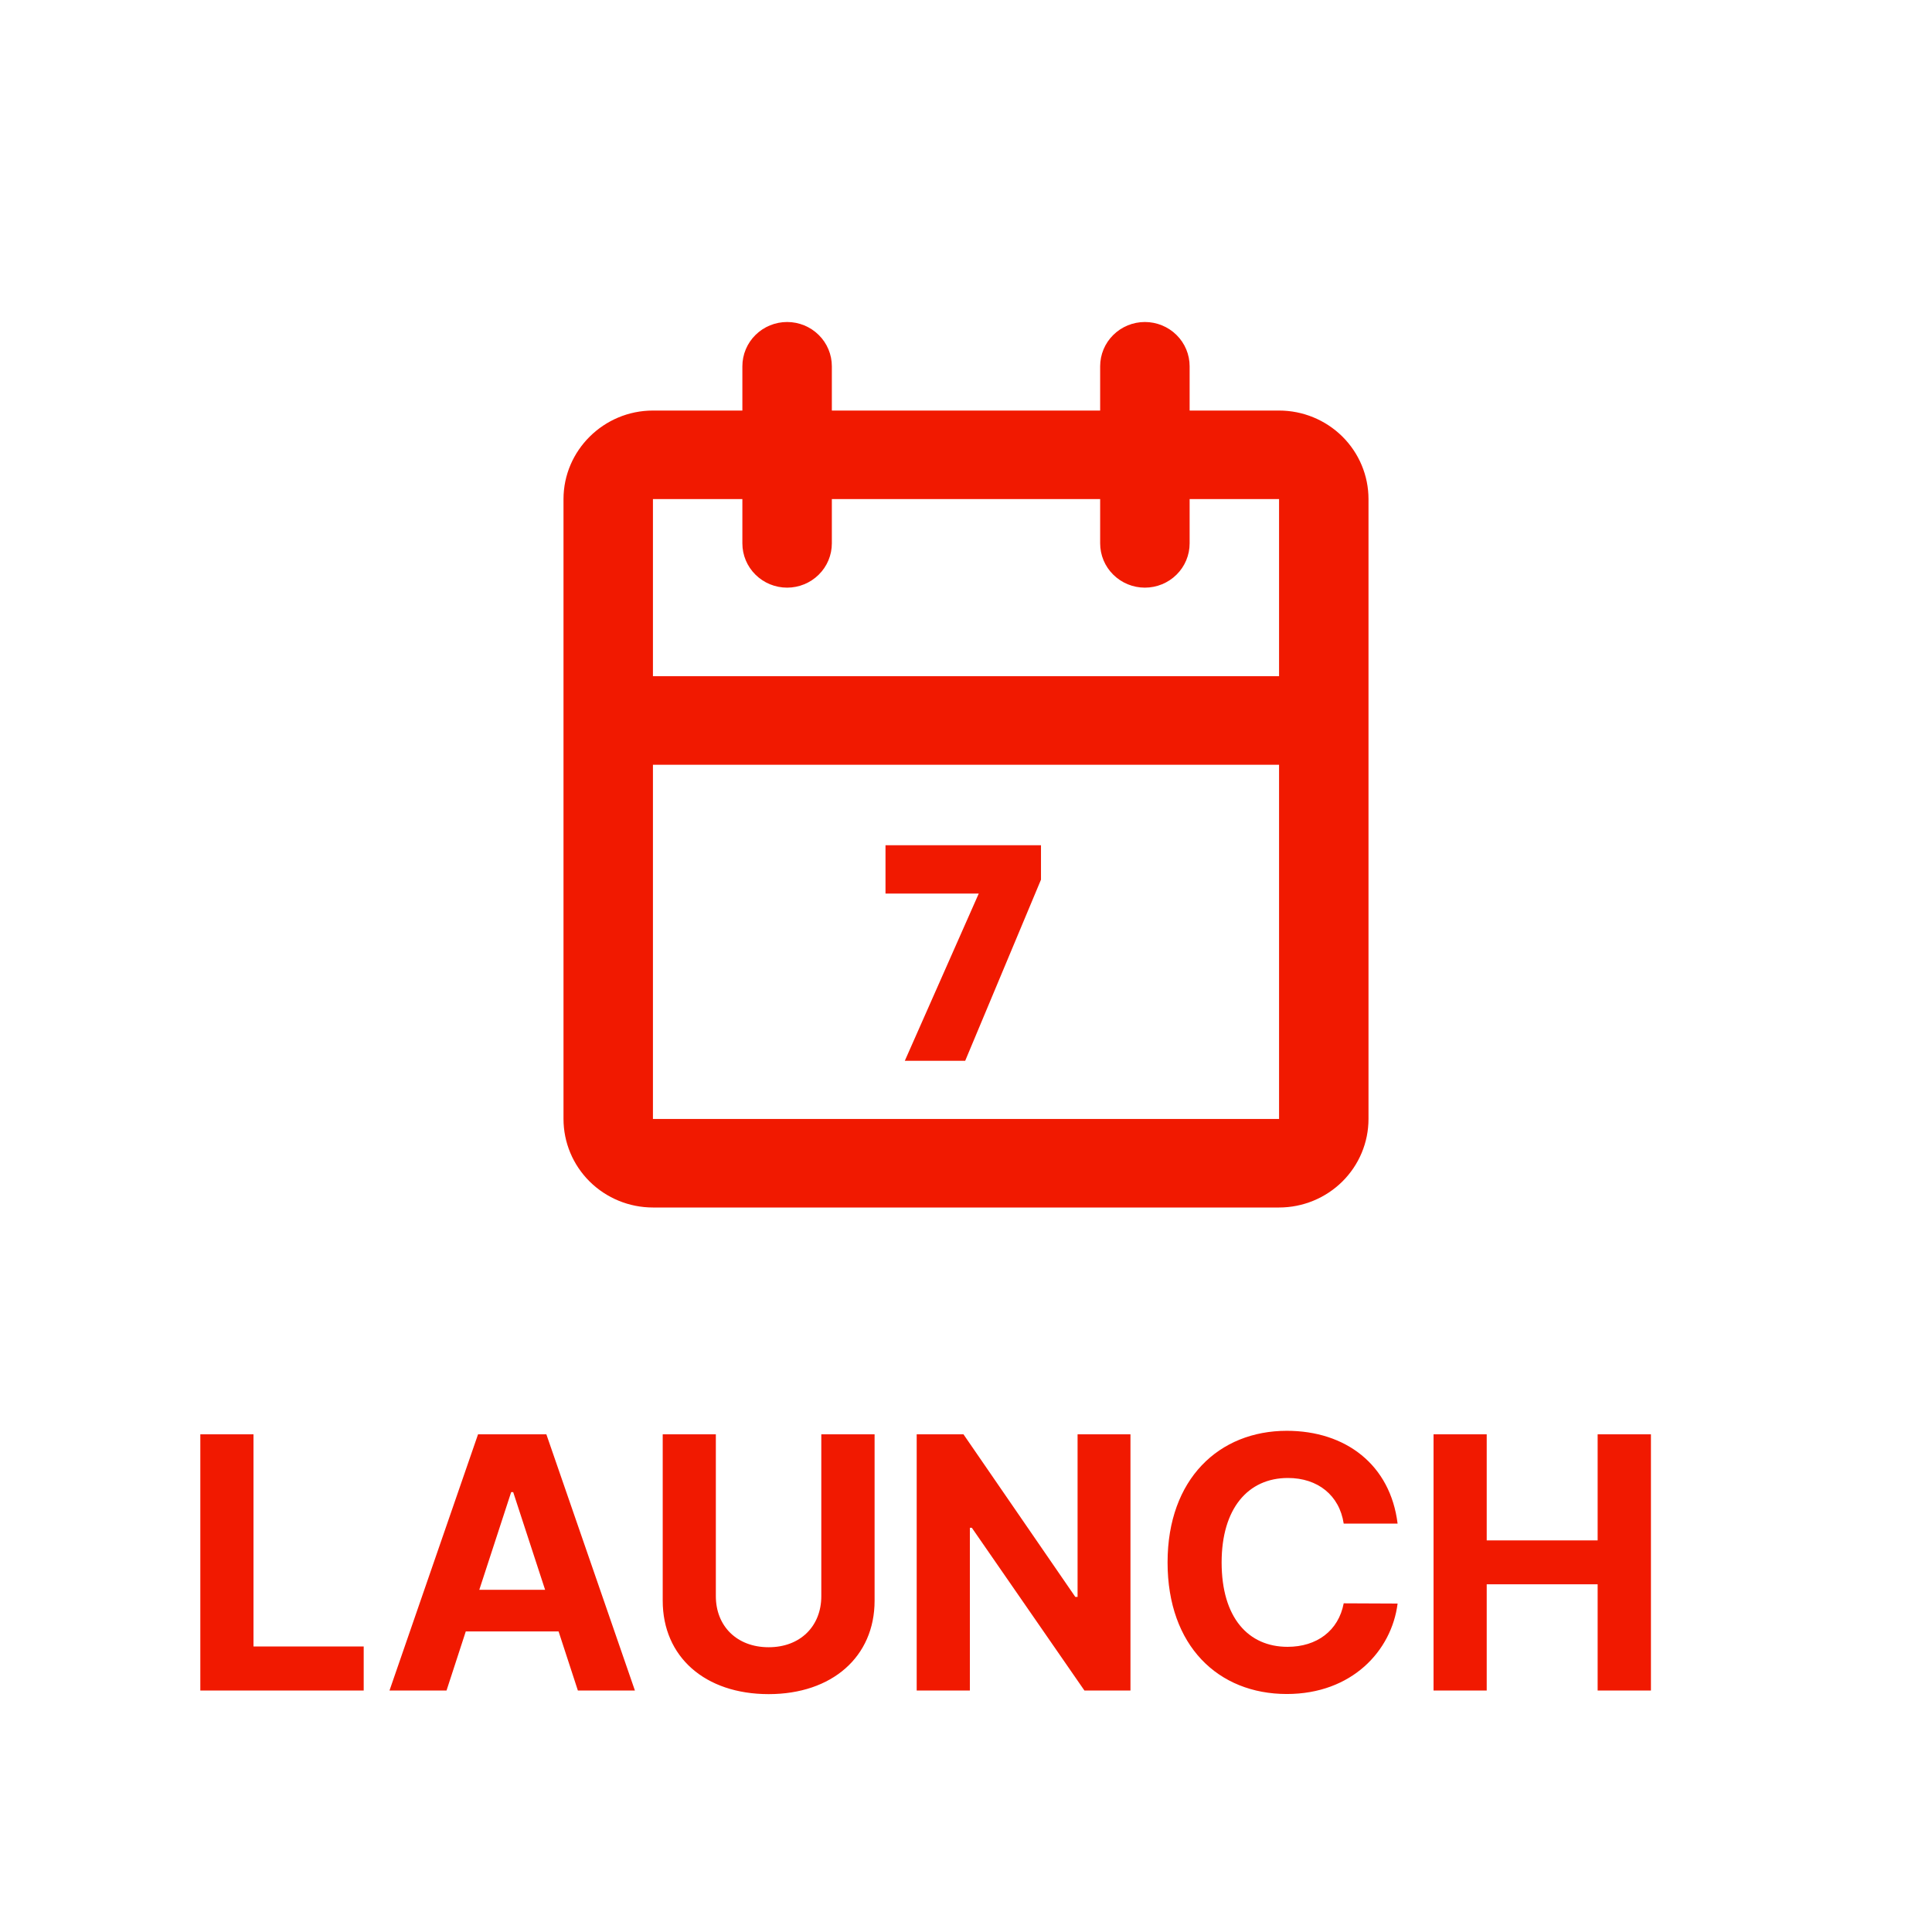 <svg width="48" height="48" viewBox="0 0 48 48" fill="none" xmlns="http://www.w3.org/2000/svg">
<path d="M4.977 42H9.036V40.906H6.298V35.635H4.977V42ZM11.094 42L11.572 40.533H13.878L14.357 42H15.774L13.574 35.635H11.877L9.677 42H11.094ZM11.908 39.498L12.7 37.071H12.75L13.543 39.498H11.908ZM20.405 35.635V39.657C20.405 40.396 19.889 40.925 19.097 40.925C18.304 40.925 17.785 40.396 17.785 39.657V35.635H16.465V39.769C16.465 41.161 17.512 42.09 19.097 42.09C20.672 42.09 21.729 41.161 21.729 39.769V35.635H20.405ZM28.086 35.635H26.772V39.675H26.716L23.937 35.635H22.775V42H24.096V37.957H24.145L26.942 42H28.086V35.635ZM33.384 37.854H34.723C34.543 36.391 33.434 35.548 31.97 35.548C30.289 35.548 29.008 36.742 29.008 38.818C29.008 40.891 30.267 42.087 31.97 42.087C33.586 42.087 34.574 41.015 34.723 39.84L33.384 39.834C33.254 40.518 32.713 40.915 31.989 40.915C31.013 40.915 30.351 40.191 30.351 38.818C30.351 37.478 31.007 36.72 31.998 36.72C32.738 36.72 33.278 37.149 33.384 37.854ZM35.616 42H36.937V39.361H39.693V42H41.017V35.635H39.693V38.271H36.937V35.635H35.616V42Z" fill="#F11900"/>
<path d="M29.556 10.2H31.778C32.367 10.2 32.932 10.432 33.349 10.844C33.766 11.257 34 11.816 34 12.4V27.8C34 28.384 33.766 28.943 33.349 29.356C32.932 29.768 32.367 30 31.778 30H16.222C15.633 30 15.068 29.768 14.651 29.356C14.234 28.943 14 28.384 14 27.8V12.4C14 11.19 15 10.2 16.222 10.2H18.444V9.1C18.444 8.808 18.561 8.528 18.77 8.322C18.978 8.116 19.261 8 19.556 8C19.85 8 20.133 8.116 20.341 8.322C20.55 8.528 20.667 8.808 20.667 9.1V10.2H27.333V9.1C27.333 8.808 27.45 8.528 27.659 8.322C27.867 8.116 28.15 8 28.444 8C28.739 8 29.022 8.116 29.23 8.322C29.439 8.528 29.556 8.808 29.556 9.1V10.2ZM27.333 12.4H20.667V13.5C20.667 13.792 20.55 14.072 20.341 14.278C20.133 14.484 19.85 14.6 19.556 14.6C19.261 14.6 18.978 14.484 18.77 14.278C18.561 14.072 18.444 13.792 18.444 13.5V12.4H16.222V16.8H31.778V12.4H29.556V13.5C29.556 13.792 29.439 14.072 29.23 14.278C29.022 14.484 28.739 14.6 28.444 14.6C28.15 14.6 27.867 14.484 27.659 14.278C27.45 14.072 27.333 13.792 27.333 13.5V12.4ZM31.778 19H16.222V27.8H31.778V19Z" fill="#F11900"/>
<path d="M22.48 26.355L24.317 22.2H22V21H25.863V21.855L23.98 26.355H22.48Z" fill="#F11900"/>
</svg>

